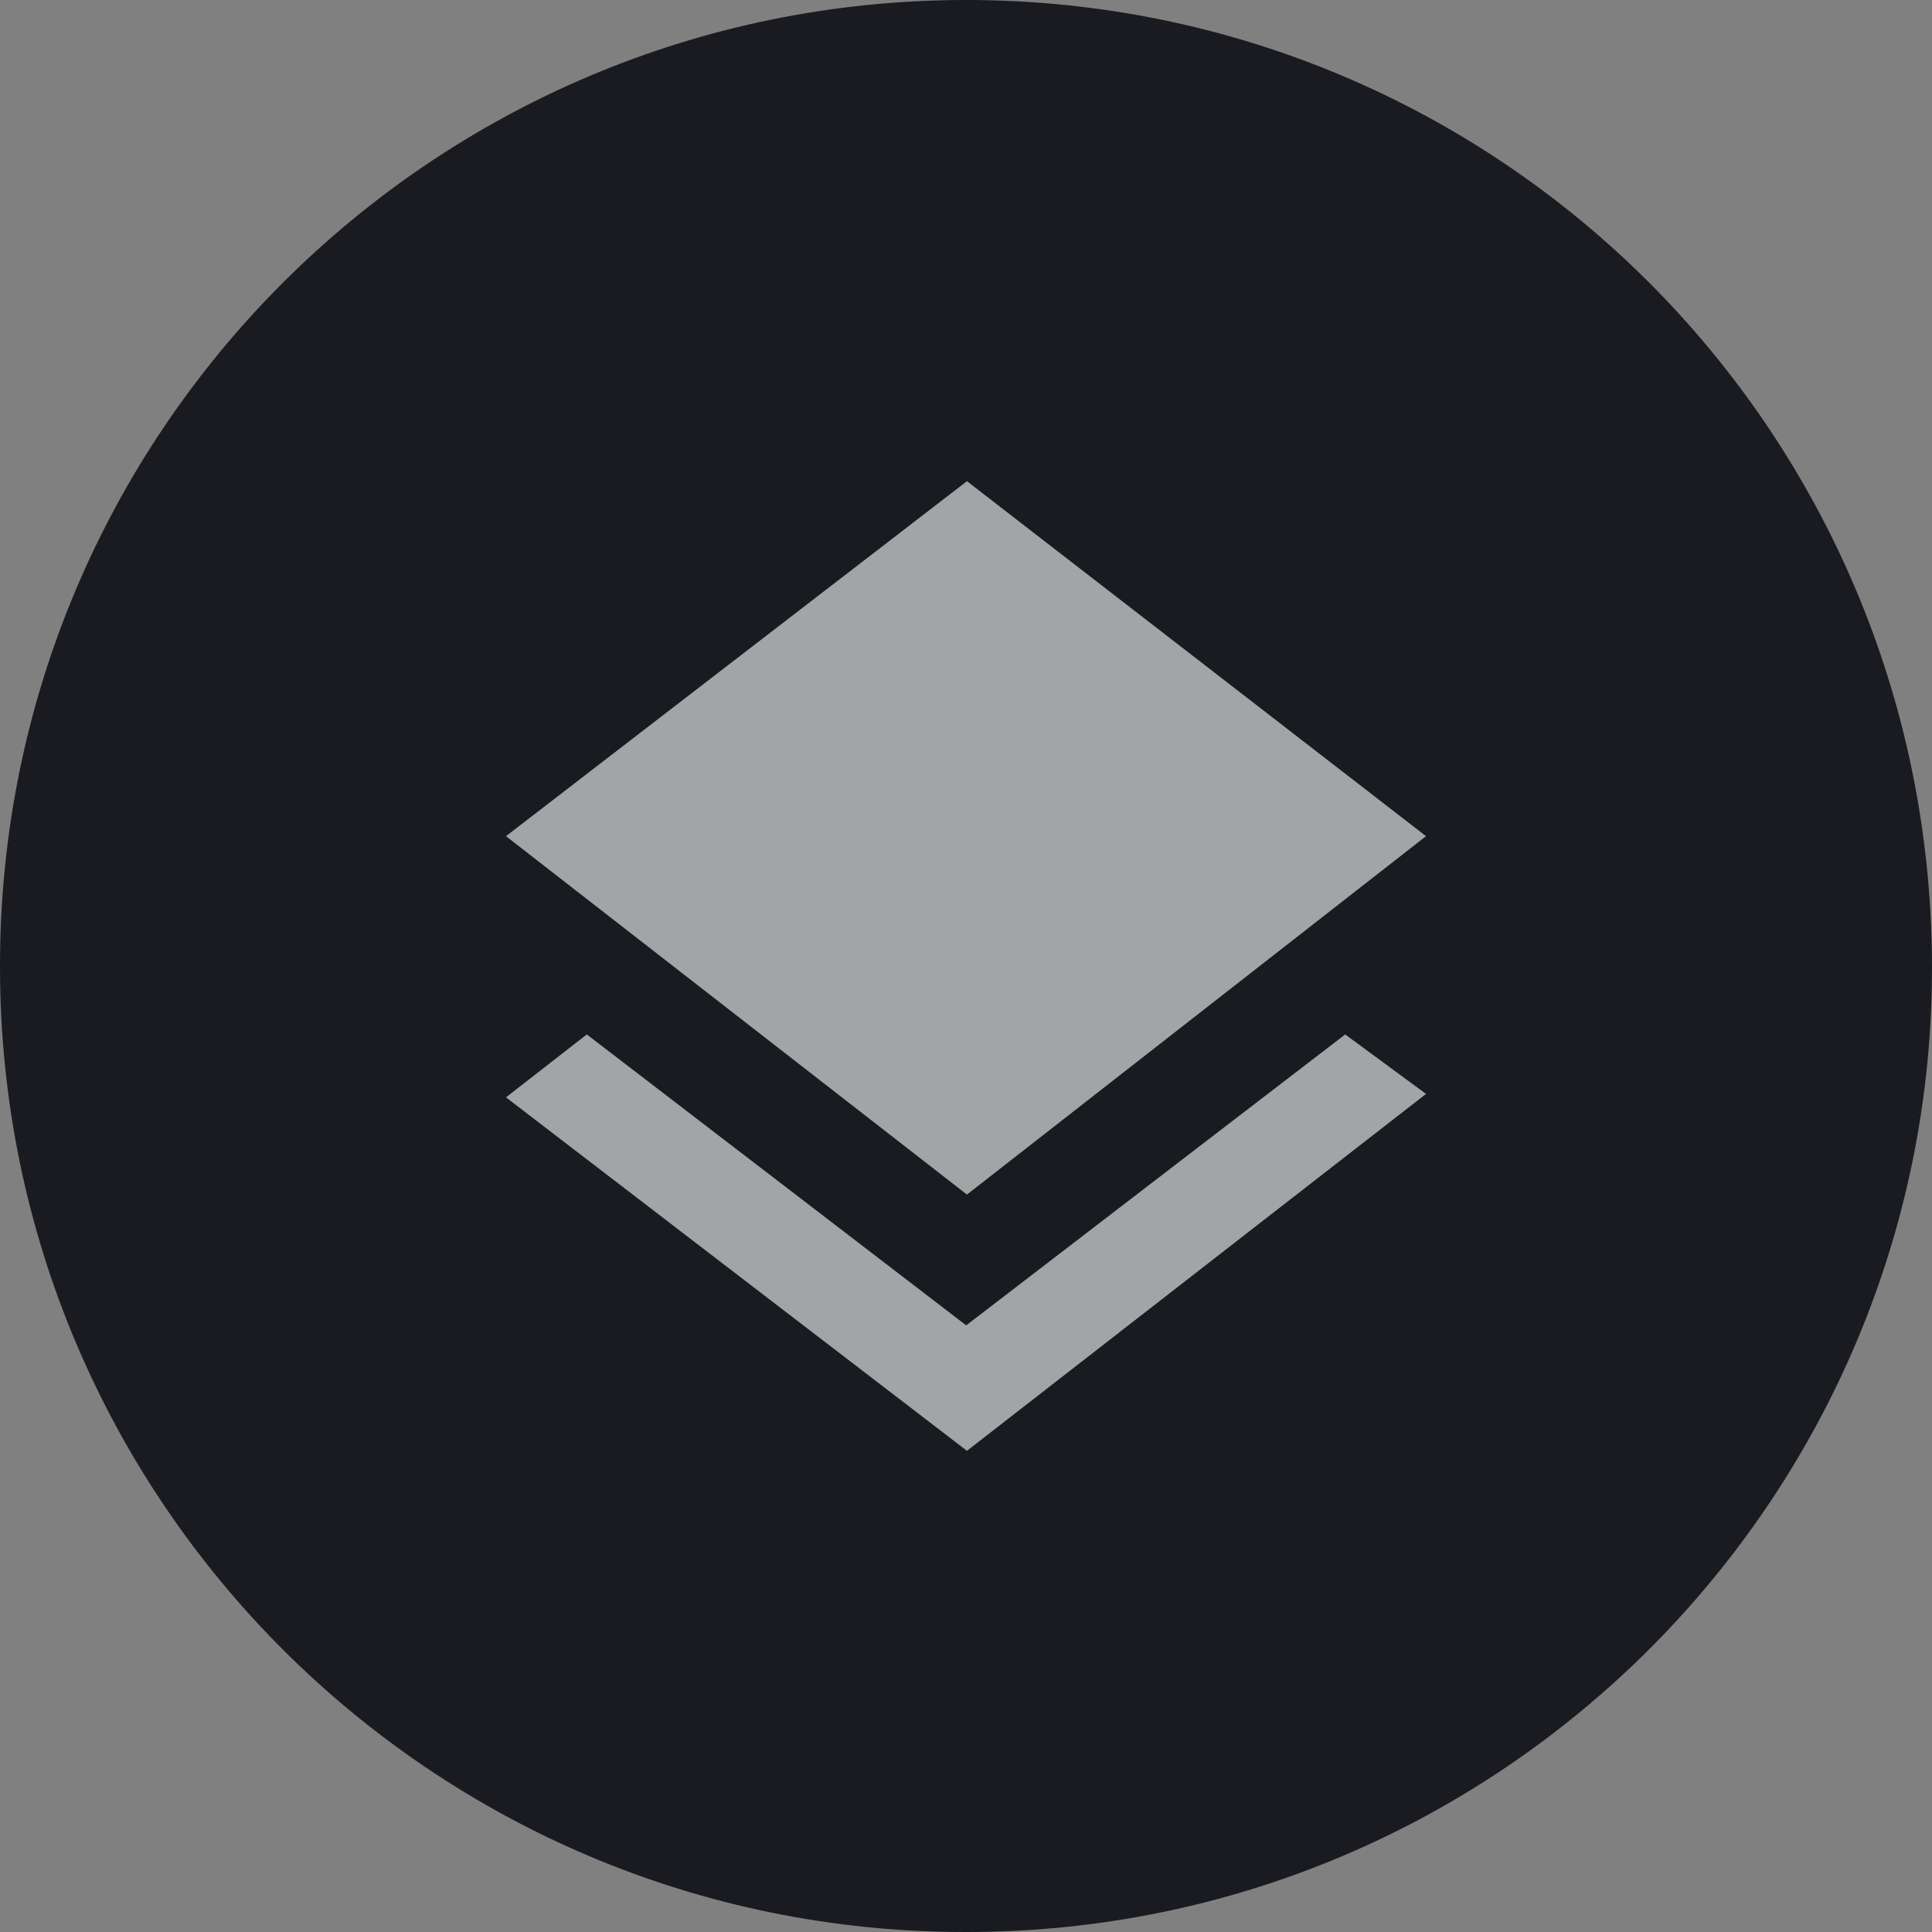 <?xml version="1.0" encoding="utf-8"?>
<!-- Generator: Adobe Illustrator 23.0.1, SVG Export Plug-In . SVG Version: 6.00 Build 0)  -->
<svg version="1.1" id="Layer_1" xmlns="http://www.w3.org/2000/svg" xmlns:xlink="http://www.w3.org/1999/xlink" x="0px" y="0px"
	 viewBox="0 0 506.7 506.7" style="enable-background:new 0 0 506.7 506.7;" xml:space="preserve">
<rect x="0" y="0" width="506.7" height="506.7" fill="#808080" stroke="none"/>
<style type="text/css">
	.st0{fill:#1A1B21;enable-background:new    ;}
	.st1{opacity:0.6;}
	.st2{fill:#FFFFFF;}
</style>
<title>icon_linked</title>
<path class="st0" d="M0,253.4C-0.1,113.5,113.2,0.1,253.2,0s253.1,112.8,253.5,253.1c0.4,139.9-113.4,253.8-253.5,253.6
	C113.4,506.8,0,393.4,0,253.6C0,253.5,0,253.5,0,253.4z"/>
<g class="st1">
	<polygon class="st2" points="132.7,219.3 253.6,126.2 374,219.3 253.6,313.3 	"/>
	<polygon class="st2" points="132.7,287.8 153.9,271.3 253.4,347.6 352.8,271.3 374,286.9 253.6,380.5 	"/>
</g>
</svg>
